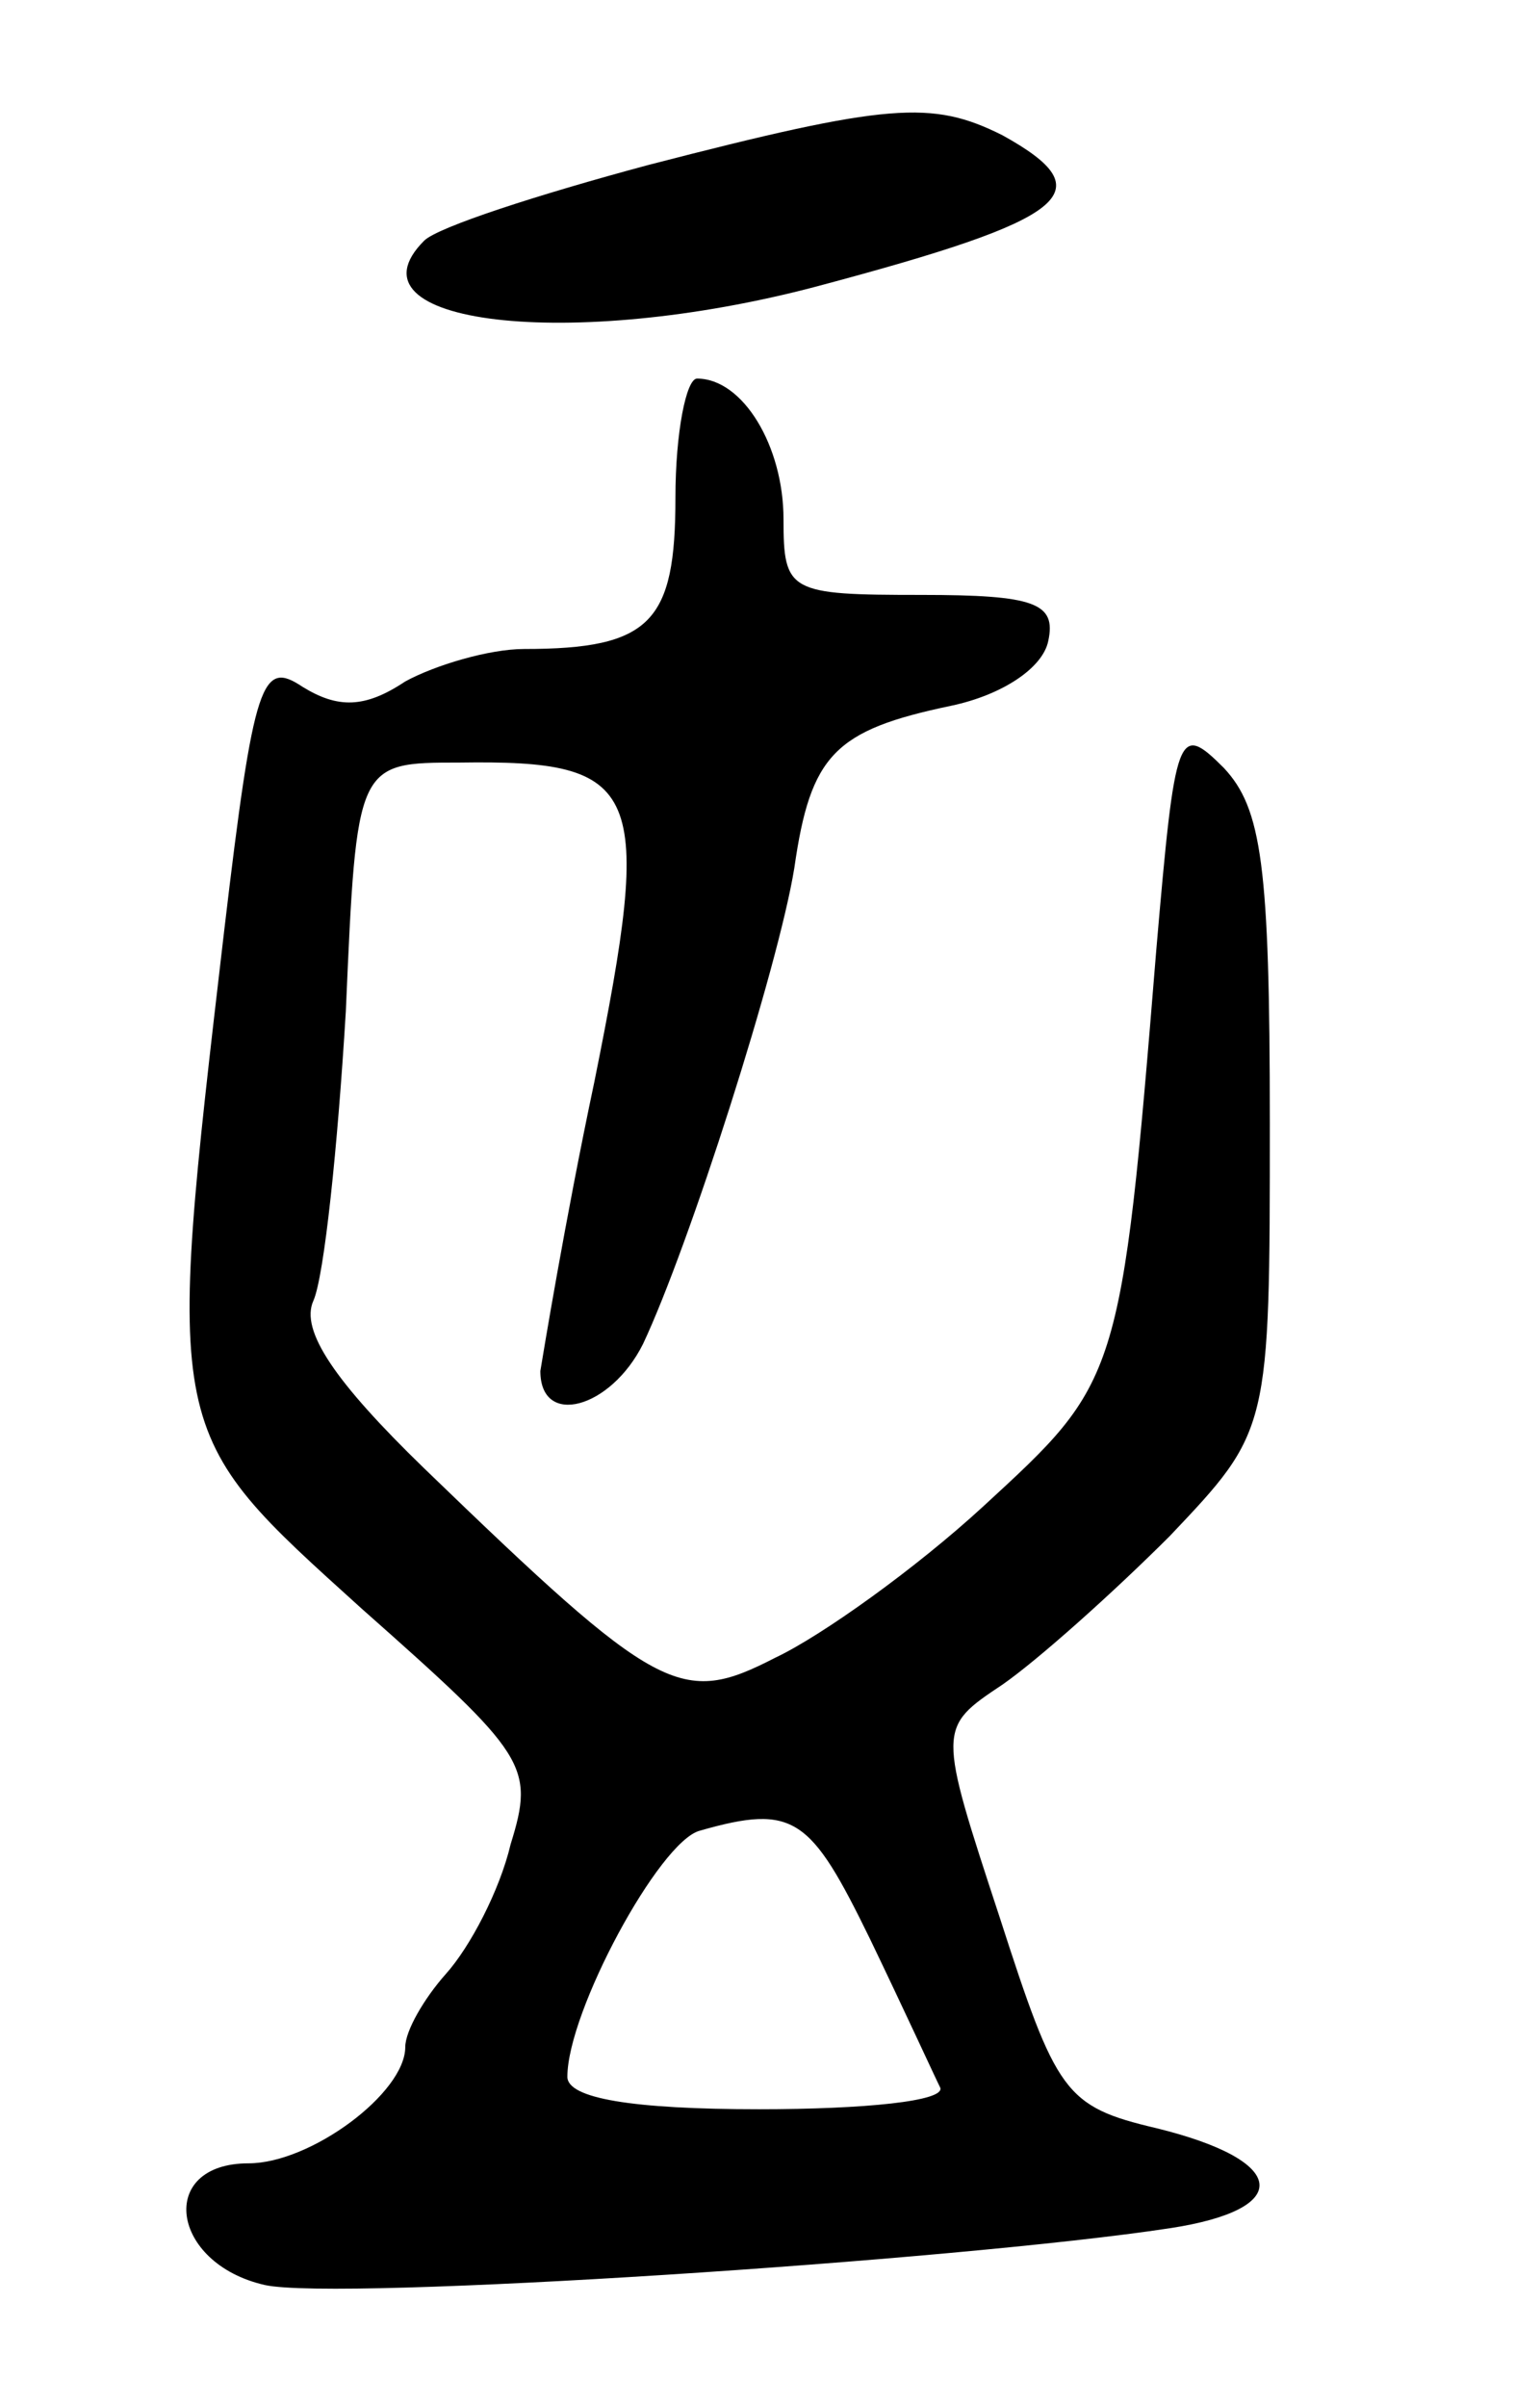 <svg version="1.0" xmlns="http://www.w3.org/2000/svg"
 width="57pt" height="89pt" viewBox="0 0 57 89"
 preserveAspectRatio="xMidYMid meet">
<g transform="translate(0,89) scale(0.1,-0.1)"
fill="#000000" stroke="none">
<path d="M240 829 c-41 -11 -78 -23 -83 -28 -31 -31 54 -41 145 -17 94 25 107
35 69 56 -26 13 -42 12 -131 -11z"/>
<path d="M250 706 c0 -46 -9 -56 -56 -56 -13 0 -33 -6 -44 -12 -15 -10 -25
-10 -38 -2 -15 10 -18 3 -29 -90 -22 -188 -22 -185 51 -251 61 -54 64 -58 55
-87 -4 -17 -15 -38 -24 -48 -8 -9 -15 -21 -15 -27 0 -17 -35 -43 -58 -43 -34
0 -29 -37 6 -45 27 -6 256 9 335 21 46 7 44 25 -5 37 -34 8 -37 13 -58 78 -23
70 -23 70 1 86 13 9 41 34 62 55 37 39 37 39 37 153 0 95 -3 116 -17 131 -17
17 -18 14 -25 -67 -13 -160 -14 -160 -64 -206 -25 -23 -60 -48 -77 -56 -35
-18 -43 -14 -130 70 -33 32 -46 51 -41 62 4 9 9 57 12 107 4 92 4 92 42 92 68
1 72 -9 50 -118 -11 -52 -19 -101 -20 -107 0 -21 26 -14 38 10 17 36 50 139
56 176 6 42 15 51 58 60 19 4 34 14 36 24 3 14 -5 17 -47 17 -49 0 -51 1 -51
28 0 27 -15 52 -32 52 -4 0 -8 -20 -8 -44z m72 -533 c13 -27 24 -51 26 -55 2
-5 -28 -8 -67 -8 -47 0 -71 4 -71 12 0 24 34 87 49 91 35 10 41 5 63 -40z"/>
</g>
</svg>
